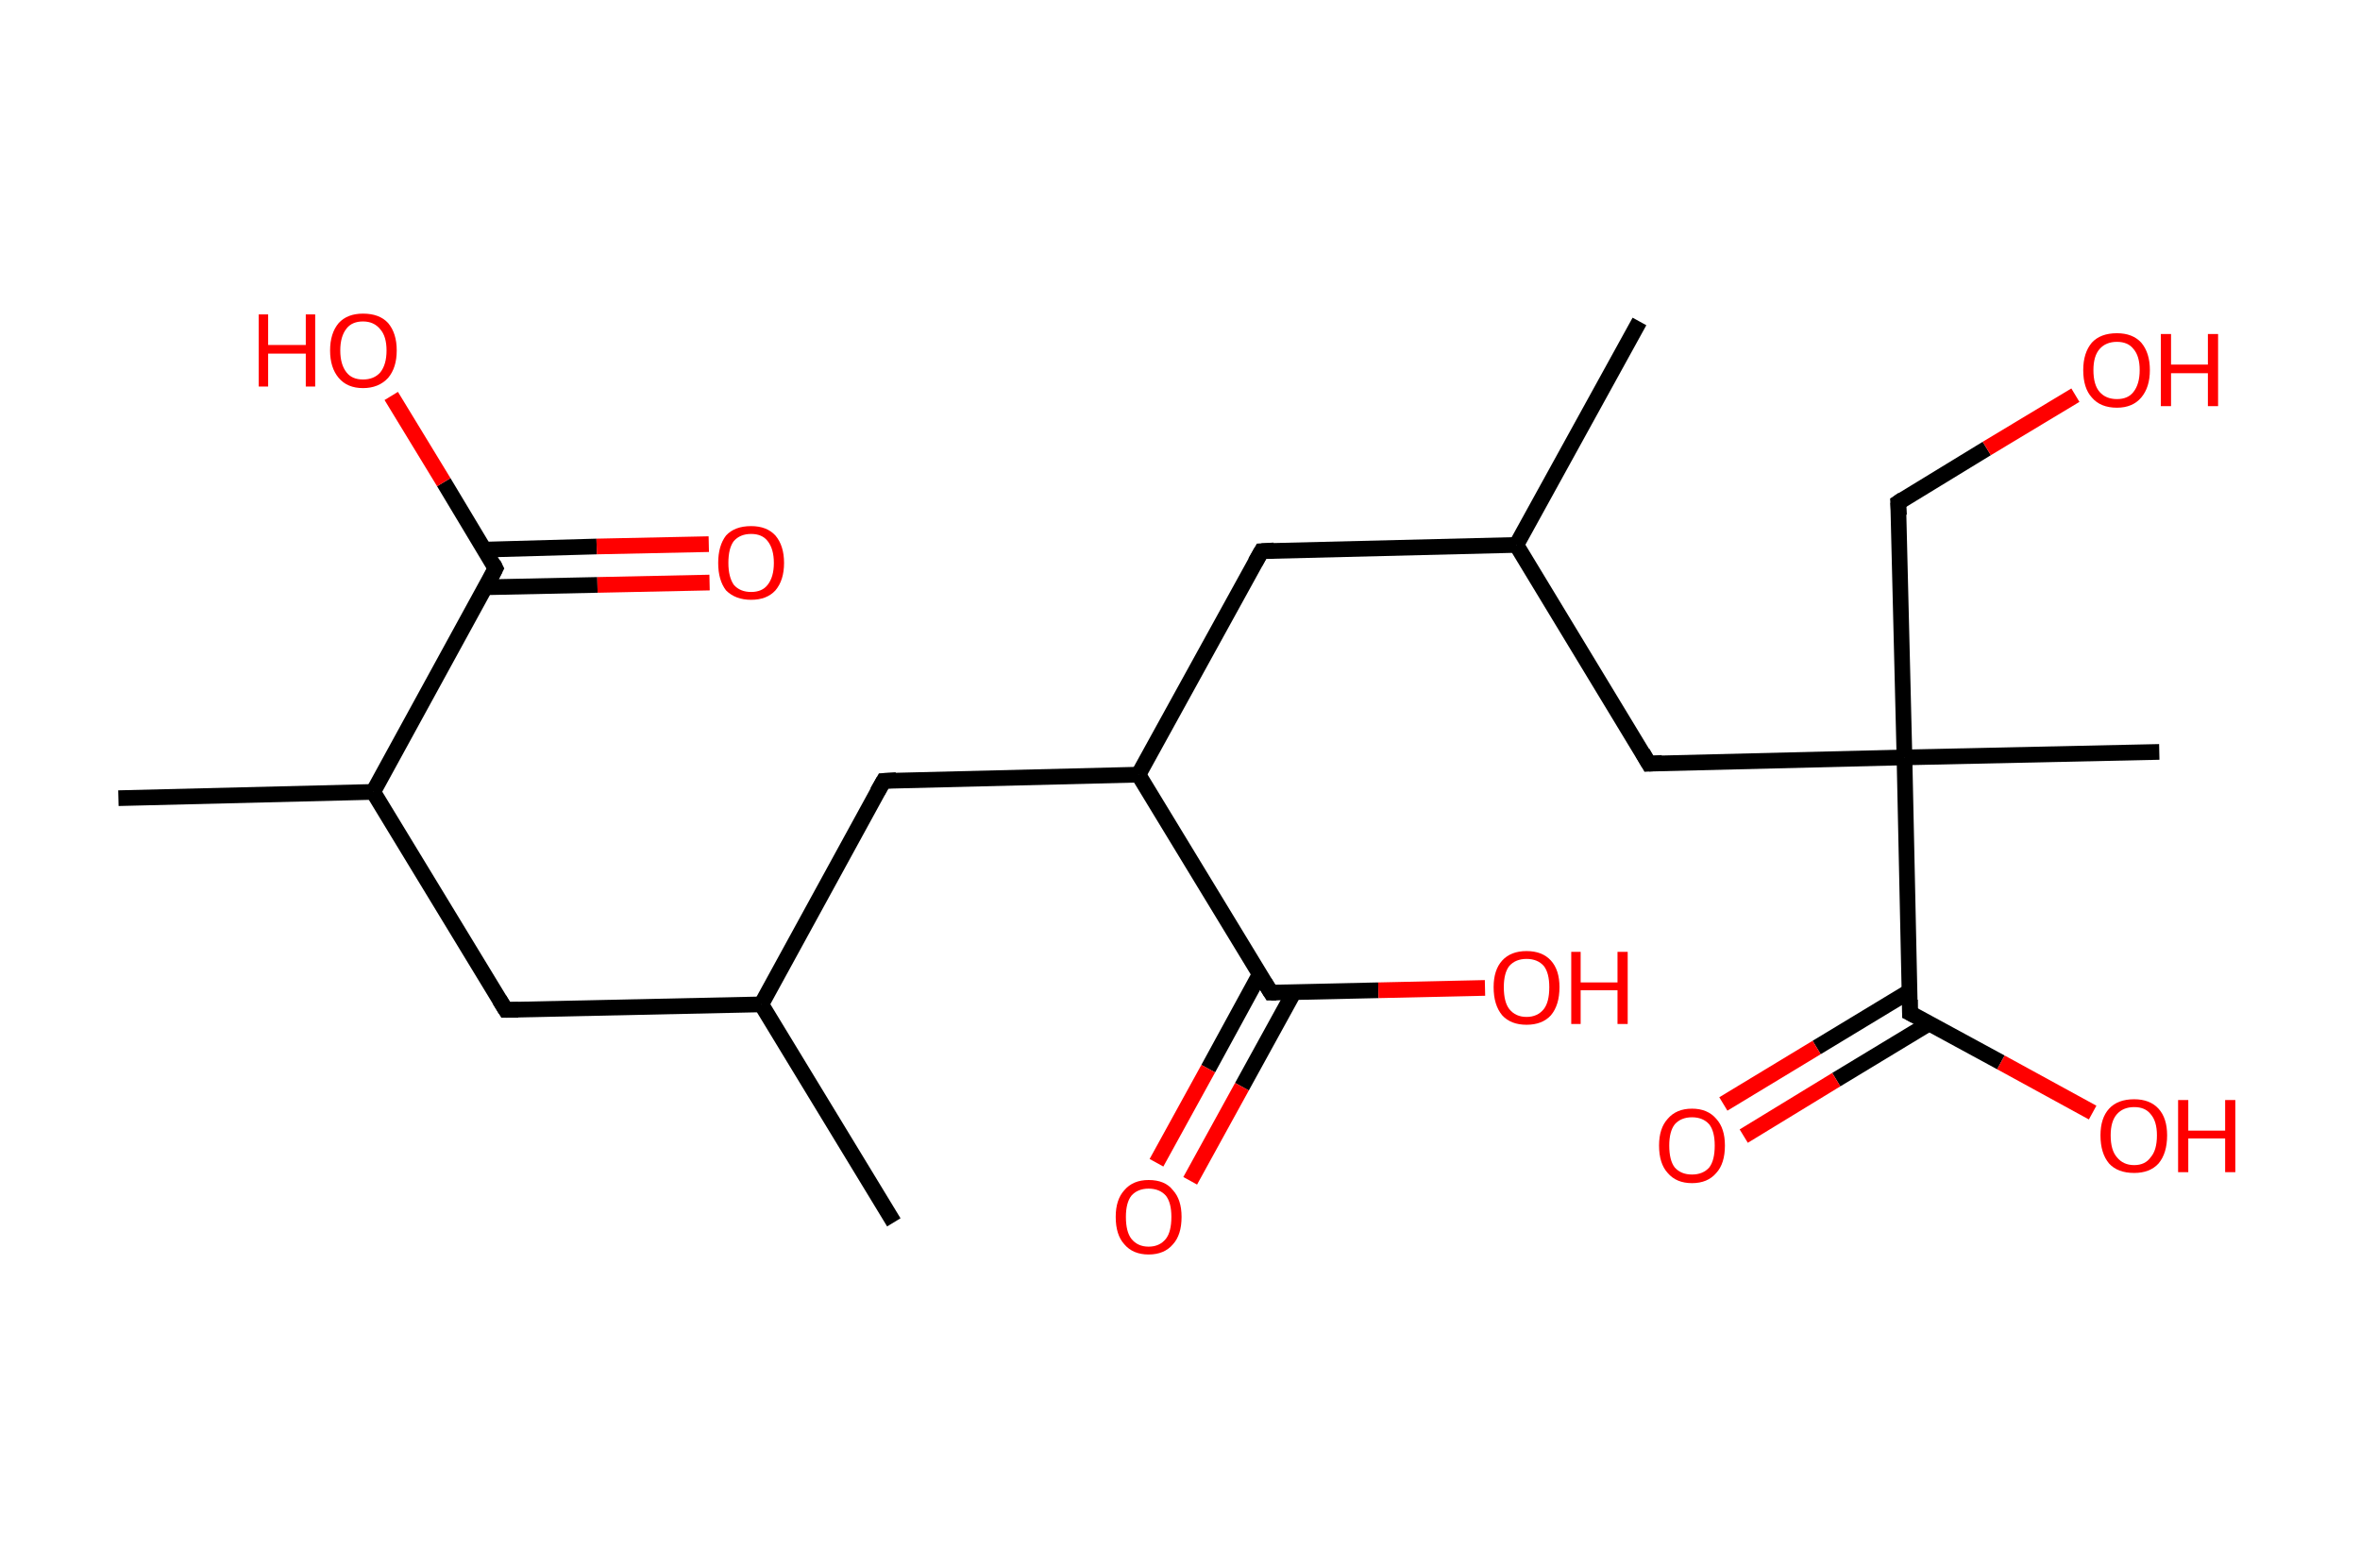 <?xml version='1.0' encoding='ASCII' standalone='yes'?>
<svg xmlns="http://www.w3.org/2000/svg" xmlns:rdkit="http://www.rdkit.org/xml" xmlns:xlink="http://www.w3.org/1999/xlink" version="1.1" baseProfile="full" xml:space="preserve" width="301px" height="200px" viewBox="0 0 301 200">
<!-- END OF HEADER -->
<rect style="opacity:1.0;fill:#FFFFFF;stroke:none" width="301.0" height="200.0" x="0.0" y="0.0"> </rect>
<path class="bond-0 atom-0 atom-1" d="M 114.0,155.9 L 97.1,128.1" style="fill:none;fill-rule:evenodd;stroke:#000000;stroke-width:2.0px;stroke-linecap:butt;stroke-linejoin:miter;stroke-opacity:1"/>
<path class="bond-1 atom-1 atom-2" d="M 97.1,128.1 L 64.5,128.8" style="fill:none;fill-rule:evenodd;stroke:#000000;stroke-width:2.0px;stroke-linecap:butt;stroke-linejoin:miter;stroke-opacity:1"/>
<path class="bond-2 atom-2 atom-3" d="M 64.5,128.8 L 47.6,101.0" style="fill:none;fill-rule:evenodd;stroke:#000000;stroke-width:2.0px;stroke-linecap:butt;stroke-linejoin:miter;stroke-opacity:1"/>
<path class="bond-3 atom-3 atom-4" d="M 47.6,101.0 L 15.1,101.8" style="fill:none;fill-rule:evenodd;stroke:#000000;stroke-width:2.0px;stroke-linecap:butt;stroke-linejoin:miter;stroke-opacity:1"/>
<path class="bond-4 atom-3 atom-5" d="M 47.6,101.0 L 63.2,72.5" style="fill:none;fill-rule:evenodd;stroke:#000000;stroke-width:2.0px;stroke-linecap:butt;stroke-linejoin:miter;stroke-opacity:1"/>
<path class="bond-5 atom-5 atom-6" d="M 61.9,74.9 L 76.2,74.6" style="fill:none;fill-rule:evenodd;stroke:#000000;stroke-width:2.0px;stroke-linecap:butt;stroke-linejoin:miter;stroke-opacity:1"/>
<path class="bond-5 atom-5 atom-6" d="M 76.2,74.6 L 90.5,74.3" style="fill:none;fill-rule:evenodd;stroke:#FF0000;stroke-width:2.0px;stroke-linecap:butt;stroke-linejoin:miter;stroke-opacity:1"/>
<path class="bond-5 atom-5 atom-6" d="M 61.8,70.1 L 76.1,69.7" style="fill:none;fill-rule:evenodd;stroke:#000000;stroke-width:2.0px;stroke-linecap:butt;stroke-linejoin:miter;stroke-opacity:1"/>
<path class="bond-5 atom-5 atom-6" d="M 76.1,69.7 L 90.4,69.4" style="fill:none;fill-rule:evenodd;stroke:#FF0000;stroke-width:2.0px;stroke-linecap:butt;stroke-linejoin:miter;stroke-opacity:1"/>
<path class="bond-6 atom-5 atom-7" d="M 63.2,72.5 L 56.6,61.5" style="fill:none;fill-rule:evenodd;stroke:#000000;stroke-width:2.0px;stroke-linecap:butt;stroke-linejoin:miter;stroke-opacity:1"/>
<path class="bond-6 atom-5 atom-7" d="M 56.6,61.5 L 49.9,50.5" style="fill:none;fill-rule:evenodd;stroke:#FF0000;stroke-width:2.0px;stroke-linecap:butt;stroke-linejoin:miter;stroke-opacity:1"/>
<path class="bond-7 atom-1 atom-8" d="M 97.1,128.1 L 112.7,99.6" style="fill:none;fill-rule:evenodd;stroke:#000000;stroke-width:2.0px;stroke-linecap:butt;stroke-linejoin:miter;stroke-opacity:1"/>
<path class="bond-8 atom-8 atom-9" d="M 112.7,99.6 L 145.2,98.8" style="fill:none;fill-rule:evenodd;stroke:#000000;stroke-width:2.0px;stroke-linecap:butt;stroke-linejoin:miter;stroke-opacity:1"/>
<path class="bond-9 atom-9 atom-10" d="M 145.2,98.8 L 160.9,70.3" style="fill:none;fill-rule:evenodd;stroke:#000000;stroke-width:2.0px;stroke-linecap:butt;stroke-linejoin:miter;stroke-opacity:1"/>
<path class="bond-10 atom-10 atom-11" d="M 160.9,70.3 L 193.4,69.5" style="fill:none;fill-rule:evenodd;stroke:#000000;stroke-width:2.0px;stroke-linecap:butt;stroke-linejoin:miter;stroke-opacity:1"/>
<path class="bond-11 atom-11 atom-12" d="M 193.4,69.5 L 209.1,41.0" style="fill:none;fill-rule:evenodd;stroke:#000000;stroke-width:2.0px;stroke-linecap:butt;stroke-linejoin:miter;stroke-opacity:1"/>
<path class="bond-12 atom-11 atom-13" d="M 193.4,69.5 L 210.3,97.4" style="fill:none;fill-rule:evenodd;stroke:#000000;stroke-width:2.0px;stroke-linecap:butt;stroke-linejoin:miter;stroke-opacity:1"/>
<path class="bond-13 atom-13 atom-14" d="M 210.3,97.4 L 242.9,96.6" style="fill:none;fill-rule:evenodd;stroke:#000000;stroke-width:2.0px;stroke-linecap:butt;stroke-linejoin:miter;stroke-opacity:1"/>
<path class="bond-14 atom-14 atom-15" d="M 242.9,96.6 L 275.4,95.9" style="fill:none;fill-rule:evenodd;stroke:#000000;stroke-width:2.0px;stroke-linecap:butt;stroke-linejoin:miter;stroke-opacity:1"/>
<path class="bond-15 atom-14 atom-16" d="M 242.9,96.6 L 242.1,64.1" style="fill:none;fill-rule:evenodd;stroke:#000000;stroke-width:2.0px;stroke-linecap:butt;stroke-linejoin:miter;stroke-opacity:1"/>
<path class="bond-16 atom-16 atom-17" d="M 242.1,64.1 L 253.4,57.2" style="fill:none;fill-rule:evenodd;stroke:#000000;stroke-width:2.0px;stroke-linecap:butt;stroke-linejoin:miter;stroke-opacity:1"/>
<path class="bond-16 atom-16 atom-17" d="M 253.4,57.2 L 264.7,50.4" style="fill:none;fill-rule:evenodd;stroke:#FF0000;stroke-width:2.0px;stroke-linecap:butt;stroke-linejoin:miter;stroke-opacity:1"/>
<path class="bond-17 atom-14 atom-18" d="M 242.9,96.6 L 243.6,129.2" style="fill:none;fill-rule:evenodd;stroke:#000000;stroke-width:2.0px;stroke-linecap:butt;stroke-linejoin:miter;stroke-opacity:1"/>
<path class="bond-18 atom-18 atom-19" d="M 243.6,126.4 L 231.7,133.6" style="fill:none;fill-rule:evenodd;stroke:#000000;stroke-width:2.0px;stroke-linecap:butt;stroke-linejoin:miter;stroke-opacity:1"/>
<path class="bond-18 atom-18 atom-19" d="M 231.7,133.6 L 219.8,140.8" style="fill:none;fill-rule:evenodd;stroke:#FF0000;stroke-width:2.0px;stroke-linecap:butt;stroke-linejoin:miter;stroke-opacity:1"/>
<path class="bond-18 atom-18 atom-19" d="M 246.1,130.5 L 234.2,137.7" style="fill:none;fill-rule:evenodd;stroke:#000000;stroke-width:2.0px;stroke-linecap:butt;stroke-linejoin:miter;stroke-opacity:1"/>
<path class="bond-18 atom-18 atom-19" d="M 234.2,137.7 L 222.4,144.9" style="fill:none;fill-rule:evenodd;stroke:#FF0000;stroke-width:2.0px;stroke-linecap:butt;stroke-linejoin:miter;stroke-opacity:1"/>
<path class="bond-19 atom-18 atom-20" d="M 243.6,129.2 L 255.2,135.5" style="fill:none;fill-rule:evenodd;stroke:#000000;stroke-width:2.0px;stroke-linecap:butt;stroke-linejoin:miter;stroke-opacity:1"/>
<path class="bond-19 atom-18 atom-20" d="M 255.2,135.5 L 266.9,141.9" style="fill:none;fill-rule:evenodd;stroke:#FF0000;stroke-width:2.0px;stroke-linecap:butt;stroke-linejoin:miter;stroke-opacity:1"/>
<path class="bond-20 atom-9 atom-21" d="M 145.2,98.8 L 162.1,126.6" style="fill:none;fill-rule:evenodd;stroke:#000000;stroke-width:2.0px;stroke-linecap:butt;stroke-linejoin:miter;stroke-opacity:1"/>
<path class="bond-21 atom-21 atom-22" d="M 160.7,124.2 L 154.1,136.3" style="fill:none;fill-rule:evenodd;stroke:#000000;stroke-width:2.0px;stroke-linecap:butt;stroke-linejoin:miter;stroke-opacity:1"/>
<path class="bond-21 atom-21 atom-22" d="M 154.1,136.3 L 147.5,148.3" style="fill:none;fill-rule:evenodd;stroke:#FF0000;stroke-width:2.0px;stroke-linecap:butt;stroke-linejoin:miter;stroke-opacity:1"/>
<path class="bond-21 atom-21 atom-22" d="M 165.0,126.6 L 158.4,138.6" style="fill:none;fill-rule:evenodd;stroke:#000000;stroke-width:2.0px;stroke-linecap:butt;stroke-linejoin:miter;stroke-opacity:1"/>
<path class="bond-21 atom-21 atom-22" d="M 158.4,138.6 L 151.8,150.6" style="fill:none;fill-rule:evenodd;stroke:#FF0000;stroke-width:2.0px;stroke-linecap:butt;stroke-linejoin:miter;stroke-opacity:1"/>
<path class="bond-22 atom-21 atom-23" d="M 162.1,126.6 L 175.8,126.3" style="fill:none;fill-rule:evenodd;stroke:#000000;stroke-width:2.0px;stroke-linecap:butt;stroke-linejoin:miter;stroke-opacity:1"/>
<path class="bond-22 atom-21 atom-23" d="M 175.8,126.3 L 189.4,126.0" style="fill:none;fill-rule:evenodd;stroke:#FF0000;stroke-width:2.0px;stroke-linecap:butt;stroke-linejoin:miter;stroke-opacity:1"/>
<path d="M 66.1,128.8 L 64.5,128.8 L 63.7,127.5" style="fill:none;stroke:#000000;stroke-width:2.0px;stroke-linecap:butt;stroke-linejoin:miter;stroke-opacity:1;"/>
<path d="M 62.5,73.9 L 63.2,72.5 L 62.9,71.9" style="fill:none;stroke:#000000;stroke-width:2.0px;stroke-linecap:butt;stroke-linejoin:miter;stroke-opacity:1;"/>
<path d="M 111.9,101.0 L 112.7,99.6 L 114.3,99.5" style="fill:none;stroke:#000000;stroke-width:2.0px;stroke-linecap:butt;stroke-linejoin:miter;stroke-opacity:1;"/>
<path d="M 160.1,71.7 L 160.9,70.3 L 162.5,70.2" style="fill:none;stroke:#000000;stroke-width:2.0px;stroke-linecap:butt;stroke-linejoin:miter;stroke-opacity:1;"/>
<path d="M 209.5,96.0 L 210.3,97.4 L 212.0,97.3" style="fill:none;stroke:#000000;stroke-width:2.0px;stroke-linecap:butt;stroke-linejoin:miter;stroke-opacity:1;"/>
<path d="M 242.2,65.7 L 242.1,64.1 L 242.7,63.7" style="fill:none;stroke:#000000;stroke-width:2.0px;stroke-linecap:butt;stroke-linejoin:miter;stroke-opacity:1;"/>
<path d="M 243.6,127.5 L 243.6,129.2 L 244.2,129.5" style="fill:none;stroke:#000000;stroke-width:2.0px;stroke-linecap:butt;stroke-linejoin:miter;stroke-opacity:1;"/>
<path d="M 161.3,125.3 L 162.1,126.6 L 162.8,126.6" style="fill:none;stroke:#000000;stroke-width:2.0px;stroke-linecap:butt;stroke-linejoin:miter;stroke-opacity:1;"/>
<path class="atom-6" d="M 91.6 71.8 Q 91.6 69.6, 92.6 68.3 Q 93.7 67.1, 95.8 67.1 Q 97.8 67.1, 98.9 68.3 Q 100.0 69.6, 100.0 71.8 Q 100.0 74.0, 98.9 75.3 Q 97.8 76.5, 95.8 76.5 Q 93.8 76.5, 92.6 75.3 Q 91.6 74.0, 91.6 71.8 M 95.8 75.5 Q 97.2 75.5, 97.9 74.6 Q 98.7 73.6, 98.7 71.8 Q 98.7 70.0, 97.9 69.0 Q 97.2 68.1, 95.8 68.1 Q 94.4 68.1, 93.6 69.0 Q 92.9 69.9, 92.9 71.8 Q 92.9 73.6, 93.6 74.6 Q 94.4 75.5, 95.8 75.5 " fill="#FF0000"/>
<path class="atom-7" d="M 33.0 40.1 L 34.2 40.1 L 34.2 44.0 L 39.0 44.0 L 39.0 40.1 L 40.2 40.1 L 40.2 49.3 L 39.0 49.3 L 39.0 45.1 L 34.2 45.1 L 34.2 49.3 L 33.0 49.3 L 33.0 40.1 " fill="#FF0000"/>
<path class="atom-7" d="M 42.1 44.7 Q 42.1 42.5, 43.2 41.2 Q 44.3 40.0, 46.3 40.0 Q 48.4 40.0, 49.5 41.2 Q 50.6 42.5, 50.6 44.7 Q 50.6 46.9, 49.5 48.2 Q 48.3 49.5, 46.3 49.5 Q 44.3 49.5, 43.2 48.2 Q 42.1 46.9, 42.1 44.7 M 46.3 48.4 Q 47.7 48.4, 48.5 47.5 Q 49.3 46.5, 49.3 44.7 Q 49.3 42.9, 48.5 42.0 Q 47.7 41.0, 46.3 41.0 Q 44.9 41.0, 44.2 41.9 Q 43.4 42.9, 43.4 44.7 Q 43.4 46.5, 44.2 47.5 Q 44.9 48.4, 46.3 48.4 " fill="#FF0000"/>
<path class="atom-17" d="M 265.7 47.2 Q 265.7 45.0, 266.8 43.7 Q 267.9 42.5, 270.0 42.5 Q 272.0 42.5, 273.1 43.7 Q 274.2 45.0, 274.2 47.2 Q 274.2 49.4, 273.1 50.7 Q 272.0 52.0, 270.0 52.0 Q 267.9 52.0, 266.8 50.7 Q 265.7 49.5, 265.7 47.2 M 270.0 50.9 Q 271.4 50.9, 272.1 50.0 Q 272.9 49.0, 272.9 47.2 Q 272.9 45.4, 272.1 44.5 Q 271.4 43.6, 270.0 43.6 Q 268.6 43.6, 267.8 44.5 Q 267.0 45.4, 267.0 47.2 Q 267.0 49.1, 267.8 50.0 Q 268.6 50.9, 270.0 50.9 " fill="#FF0000"/>
<path class="atom-17" d="M 275.6 42.6 L 276.9 42.6 L 276.9 46.5 L 281.6 46.5 L 281.6 42.6 L 282.9 42.6 L 282.9 51.8 L 281.6 51.8 L 281.6 47.6 L 276.9 47.6 L 276.9 51.8 L 275.6 51.8 L 275.6 42.6 " fill="#FF0000"/>
<path class="atom-19" d="M 211.6 146.1 Q 211.6 143.9, 212.7 142.7 Q 213.8 141.4, 215.8 141.4 Q 217.8 141.4, 218.9 142.7 Q 220.0 143.9, 220.0 146.1 Q 220.0 148.4, 218.9 149.6 Q 217.8 150.9, 215.8 150.9 Q 213.8 150.9, 212.7 149.6 Q 211.6 148.4, 211.6 146.1 M 215.8 149.8 Q 217.2 149.8, 218.0 148.9 Q 218.7 148.0, 218.7 146.1 Q 218.7 144.3, 218.0 143.4 Q 217.2 142.5, 215.8 142.5 Q 214.4 142.5, 213.6 143.4 Q 212.9 144.3, 212.9 146.1 Q 212.9 148.0, 213.6 148.9 Q 214.4 149.8, 215.8 149.8 " fill="#FF0000"/>
<path class="atom-20" d="M 267.9 144.8 Q 267.9 142.6, 269.0 141.4 Q 270.1 140.2, 272.2 140.2 Q 274.2 140.2, 275.3 141.4 Q 276.4 142.6, 276.4 144.8 Q 276.4 147.1, 275.3 148.4 Q 274.2 149.6, 272.2 149.6 Q 270.1 149.6, 269.0 148.4 Q 267.9 147.1, 267.9 144.8 M 272.2 148.6 Q 273.6 148.6, 274.3 147.6 Q 275.1 146.7, 275.1 144.8 Q 275.1 143.0, 274.3 142.1 Q 273.6 141.2, 272.2 141.2 Q 270.8 141.2, 270.0 142.1 Q 269.2 143.0, 269.2 144.8 Q 269.2 146.7, 270.0 147.6 Q 270.8 148.6, 272.2 148.6 " fill="#FF0000"/>
<path class="atom-20" d="M 277.8 140.3 L 279.1 140.3 L 279.1 144.2 L 283.8 144.2 L 283.8 140.3 L 285.1 140.3 L 285.1 149.5 L 283.8 149.5 L 283.8 145.2 L 279.1 145.2 L 279.1 149.5 L 277.8 149.5 L 277.8 140.3 " fill="#FF0000"/>
<path class="atom-22" d="M 142.3 155.2 Q 142.3 153.0, 143.4 151.8 Q 144.5 150.5, 146.5 150.5 Q 148.6 150.5, 149.6 151.8 Q 150.7 153.0, 150.7 155.2 Q 150.7 157.5, 149.6 158.7 Q 148.5 160.0, 146.5 160.0 Q 144.5 160.0, 143.4 158.7 Q 142.3 157.5, 142.3 155.2 M 146.5 159.0 Q 147.9 159.0, 148.7 158.0 Q 149.4 157.1, 149.4 155.2 Q 149.4 153.4, 148.7 152.5 Q 147.9 151.6, 146.5 151.6 Q 145.1 151.6, 144.3 152.5 Q 143.6 153.4, 143.6 155.2 Q 143.6 157.1, 144.3 158.0 Q 145.1 159.0, 146.5 159.0 " fill="#FF0000"/>
<path class="atom-23" d="M 190.5 125.9 Q 190.5 123.7, 191.6 122.5 Q 192.7 121.3, 194.7 121.3 Q 196.7 121.3, 197.8 122.5 Q 198.9 123.7, 198.9 125.9 Q 198.9 128.2, 197.8 129.5 Q 196.7 130.7, 194.7 130.7 Q 192.7 130.7, 191.6 129.5 Q 190.5 128.2, 190.5 125.9 M 194.7 129.7 Q 196.1 129.7, 196.9 128.7 Q 197.6 127.8, 197.6 125.9 Q 197.6 124.1, 196.9 123.2 Q 196.1 122.3, 194.7 122.3 Q 193.3 122.3, 192.5 123.2 Q 191.8 124.1, 191.8 125.9 Q 191.8 127.8, 192.5 128.7 Q 193.3 129.7, 194.7 129.7 " fill="#FF0000"/>
<path class="atom-23" d="M 200.4 121.4 L 201.6 121.4 L 201.6 125.3 L 206.3 125.3 L 206.3 121.4 L 207.6 121.4 L 207.6 130.6 L 206.3 130.6 L 206.3 126.3 L 201.6 126.3 L 201.6 130.6 L 200.4 130.6 L 200.4 121.4 " fill="#FF0000"/>
</svg>
